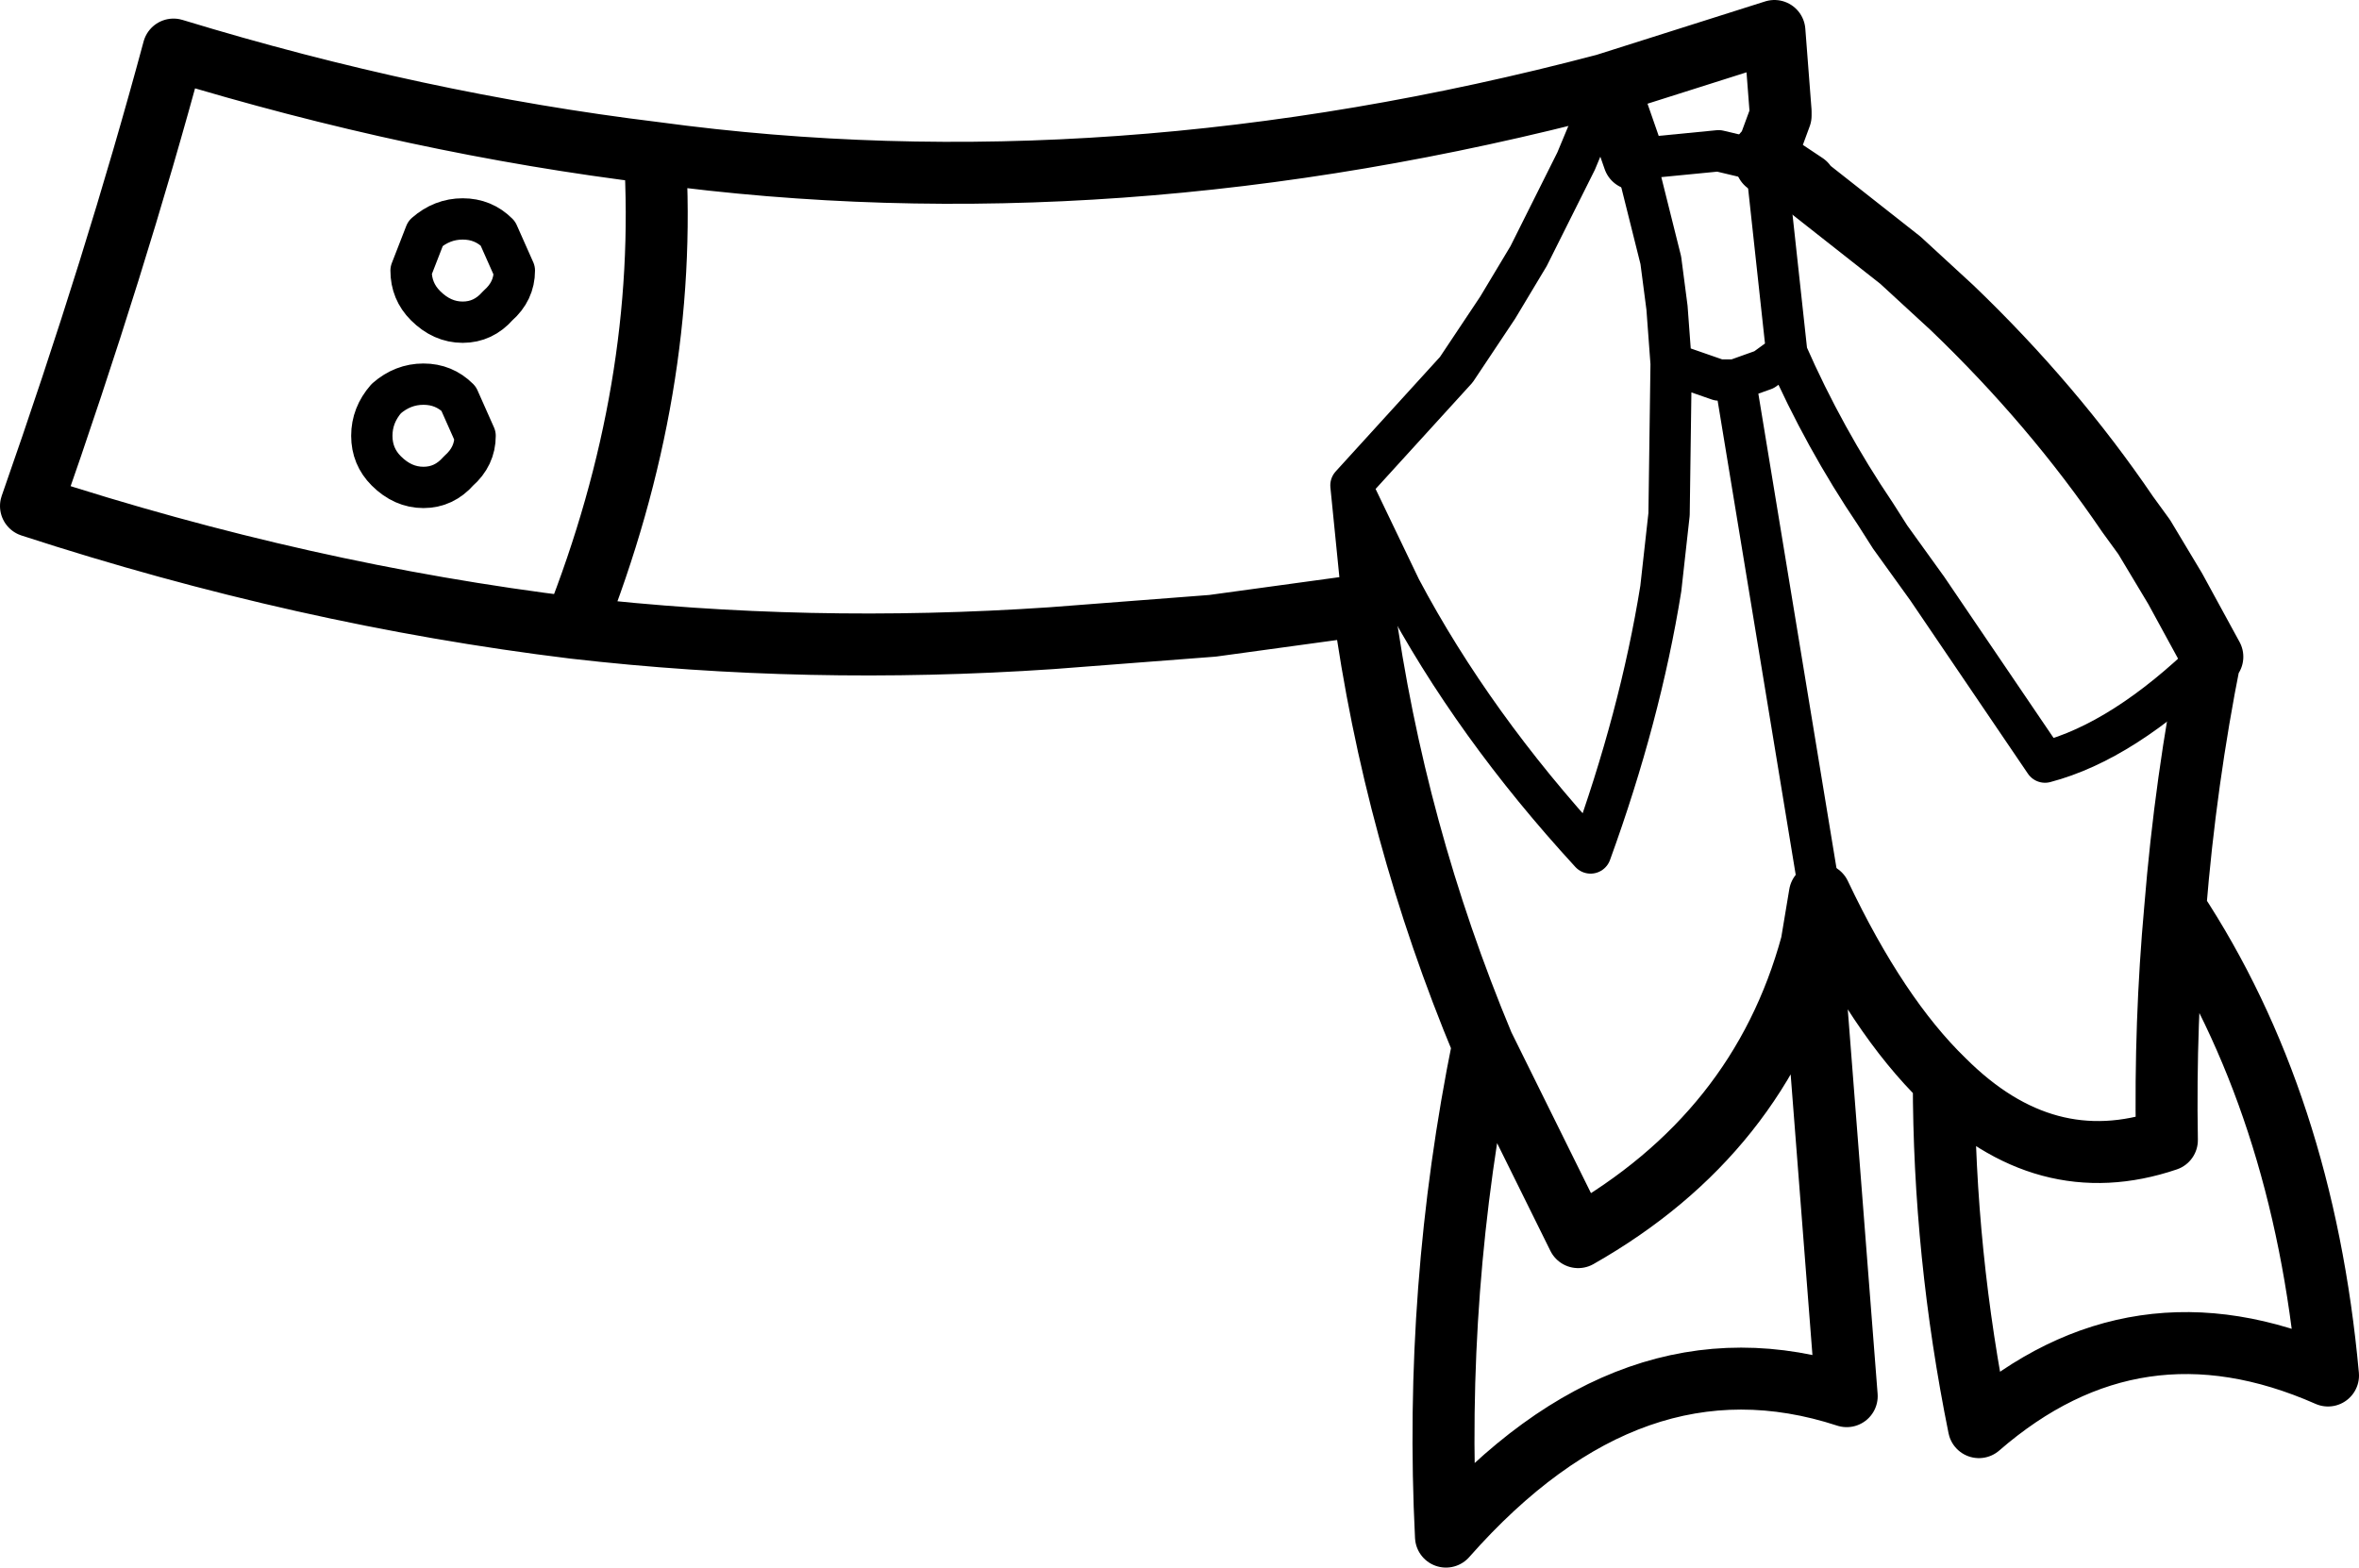 <?xml version="1.0" encoding="UTF-8" standalone="no"?>
<svg xmlns:xlink="http://www.w3.org/1999/xlink" height="37.95px" width="57.1px" xmlns="http://www.w3.org/2000/svg">
  <g transform="matrix(1.0, 0.0, 0.0, 1.0, 28.55, 18.95)">
    <path d="M14.2 -15.0 L14.2 -15.05 14.15 -15.25 14.2 -15.2 14.55 -16.15 14.55 -16.25 14.4 -18.2 10.3 -16.9 10.6 -16.25 11.0 -15.1 M14.2 -15.0 L15.1 -14.5 15.0 -14.6 14.4 -15.0 14.35 -15.05 14.2 -15.2 M15.0 -14.6 L15.15 -14.5 15.1 -14.5 17.45 -12.65 18.7 -11.5 Q21.15 -9.15 22.95 -6.5 L23.35 -5.95 24.1 -4.7 25.0 -3.05 24.95 -3.05 Q24.35 -0.05 24.1 3.05 27.2 7.75 27.8 14.35 23.15 12.3 19.35 15.6 18.5 11.4 18.5 7.2 16.9 5.65 15.5 2.7 L15.3 3.9 16.15 14.85 Q10.95 13.15 6.45 18.25 6.15 12.25 7.35 6.35 5.2 1.2 4.45 -4.3 L0.8 -3.8 -3.1 -3.5 Q-9.0 -3.1 -14.65 -3.75 -21.2 -4.55 -27.8 -6.7 -25.75 -12.55 -24.35 -17.75 -18.45 -15.95 -12.7 -15.25 -1.65 -13.75 10.3 -16.9 M24.1 3.05 Q23.85 5.8 23.9 8.65 20.95 9.65 18.5 7.2 M7.35 6.35 L9.65 11.0 Q14.05 8.5 15.3 3.9 M-12.7 -15.25 Q-12.35 -9.55 -14.65 -3.75" fill="none" stroke="#000000" stroke-linecap="round" stroke-linejoin="round" stroke-width="1.5"/>
    <path d="M11.0 -15.1 L13.05 -15.3 14.1 -15.05 14.2 -15.0 14.7 -10.4 Q15.6 -8.35 16.85 -6.5 L17.2 -5.95 18.1 -4.7 20.95 -0.5 Q22.85 -1.0 24.95 -3.05 M11.0 -15.1 L11.05 -15.05 11.65 -12.65 11.8 -11.5 11.9 -10.15 13.05 -9.75 13.45 -9.75 14.15 -10.0 14.7 -10.4 M10.3 -16.9 L10.1 -16.25 9.6 -15.05 8.45 -12.75 7.7 -11.5 6.7 -10.0 4.15 -7.2 5.35 -4.7 Q7.1 -1.4 9.95 1.7 11.15 -1.6 11.65 -4.7 L11.85 -6.5 11.9 -10.15 M4.45 -4.3 L4.4 -4.7 4.15 -7.2 M15.5 2.7 L13.45 -9.75 M-16.1 -12.4 Q-16.1 -11.9 -16.5 -11.55 -16.85 -11.15 -17.35 -11.15 -17.85 -11.15 -18.25 -11.55 -18.6 -11.9 -18.6 -12.4 L-18.25 -13.3 Q-17.85 -13.65 -17.35 -13.65 -16.85 -13.65 -16.5 -13.3 L-16.1 -12.4 M-17.05 -8.4 Q-17.05 -7.9 -17.45 -7.55 -17.8 -7.15 -18.3 -7.15 -18.8 -7.15 -19.2 -7.55 -19.55 -7.9 -19.55 -8.4 -19.55 -8.9 -19.2 -9.3 -18.8 -9.65 -18.3 -9.65 -17.8 -9.65 -17.45 -9.3 L-17.05 -8.4" fill="none" stroke="#000000" stroke-linecap="round" stroke-linejoin="round" stroke-width="1.0"/>
  </g>
</svg>
